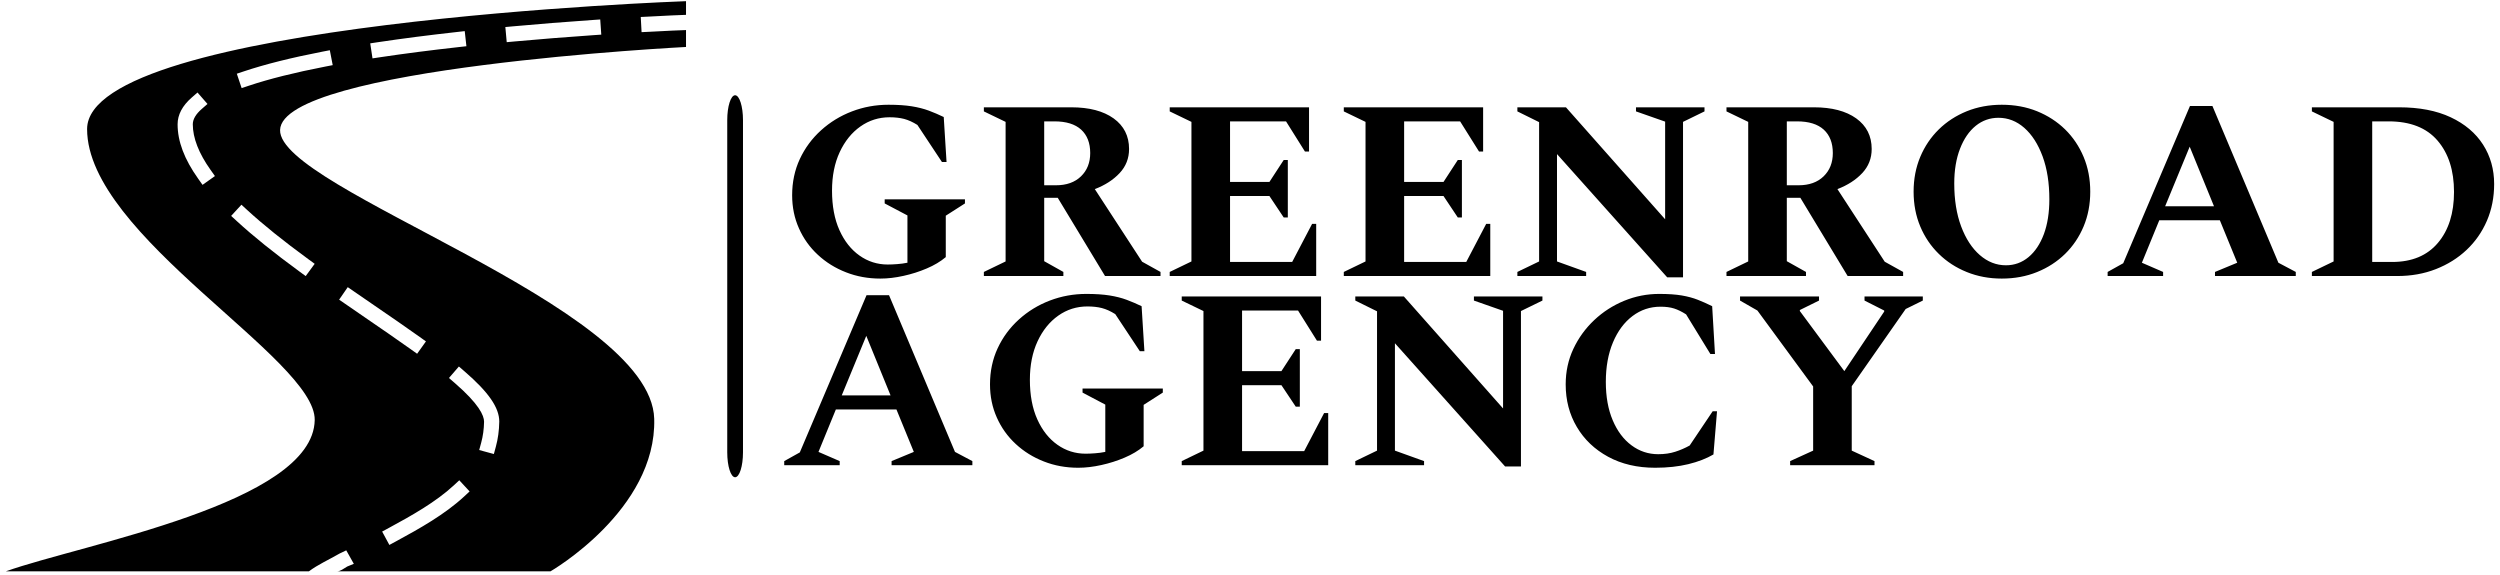 <svg width="700" height="161" viewBox="0 0 700 161" fill="none" xmlns="http://www.w3.org/2000/svg">
<g clip-path="url(#clip0_4_388)">
<g clip-path="url(#clip1_4_388)">
<path d="M208.038 33.637C208.038 29.79 207.051 26.67 205.833 26.67C204.615 26.67 203.628 29.79 203.628 33.637V126.663C203.628 130.511 204.615 133.63 205.833 133.63C207.051 133.63 208.038 130.511 208.038 126.663V33.637Z" fill="black"/>
<g clip-path="url(#clip2_4_388)">
<g clip-path="url(#clip3_4_388)">
<g clip-path="url(#clip4_4_388)">
<g clip-path="url(#clip5_4_388)">
<path d="M246.495 78.003C243.059 78.003 239.852 77.416 236.875 76.242C233.887 75.078 231.263 73.446 229.001 71.346C226.729 69.246 224.964 66.775 223.704 63.931C222.435 61.096 221.801 58.008 221.801 54.669C221.801 50.994 222.516 47.615 223.948 44.533C225.379 41.46 227.359 38.778 229.889 36.488C232.418 34.197 235.304 32.432 238.55 31.191C241.795 29.95 245.206 29.33 248.785 29.33C251.315 29.33 253.476 29.473 255.27 29.76C257.055 30.046 258.653 30.451 260.066 30.976C261.469 31.502 262.862 32.097 264.246 32.766L265.033 45.363H263.745L256.873 34.985C255.585 34.173 254.344 33.611 253.151 33.295C251.959 32.991 250.599 32.837 249.071 32.837C246.065 32.837 243.345 33.696 240.912 35.414C238.478 37.132 236.545 39.527 235.114 42.601C233.682 45.683 232.967 49.276 232.967 53.38C232.967 57.675 233.658 61.364 235.042 64.446C236.427 67.519 238.302 69.89 240.668 71.561C243.026 73.231 245.66 74.066 248.57 74.066C249.382 74.066 250.264 74.027 251.219 73.951C252.174 73.884 253.127 73.755 254.082 73.565V60.323L247.711 56.959V55.814H270.187V56.959L264.818 60.395V71.99C263.34 73.231 261.565 74.291 259.493 75.168C257.413 76.056 255.241 76.747 252.98 77.244C250.708 77.749 248.546 78.003 246.495 78.003ZM297.744 77.287H275.483V76.142L281.568 73.207V34.126L275.483 31.191V30.046H299.963C304.973 30.046 308.924 31.081 311.816 33.152C314.698 35.232 316.139 38.087 316.139 41.713C316.139 44.337 315.256 46.59 313.491 48.47C311.726 50.359 309.411 51.853 306.548 52.951L319.79 73.279L324.943 76.142V77.287H309.411L296.169 55.384H292.376V73.135L297.744 76.142V77.287ZM295.239 33.983H292.376V51.877H295.668C298.627 51.877 300.965 51.042 302.683 49.372C304.401 47.701 305.26 45.531 305.26 42.858C305.26 40.042 304.415 37.858 302.726 36.302C301.027 34.756 298.531 33.983 295.239 33.983ZM368.534 77.287H327.52V76.142L333.604 73.207V34.126L327.52 31.191V30.046H366.53V42.429H365.384L360.088 33.983H344.412V50.947H355.435L359.444 44.791H360.589V60.896H359.444L355.435 54.883H344.412V73.35H361.806L367.389 62.685H368.534V77.287ZM417.278 77.287H376.264V76.142L382.348 73.207V34.126L376.264 31.191V30.046H415.274V42.429H414.129L408.832 33.983H393.156V50.947H404.179L408.188 44.791H409.333V60.896H408.188L404.179 54.883H393.156V73.35H410.55L416.133 62.685H417.278V77.287ZM444.119 77.287H424.865V76.142L430.949 73.207V34.197L424.865 31.191V30.046H438.465L466.237 61.397V34.054L458.077 31.191V30.046H477.26V31.191L471.247 34.126V77.645H466.809L435.96 43.145V73.207L444.119 76.142V77.287ZM505.676 77.287H483.415V76.142L489.499 73.207V34.126L483.415 31.191V30.046H507.895C512.905 30.046 516.856 31.081 519.748 33.152C522.63 35.232 524.071 38.087 524.071 41.713C524.071 44.337 523.188 46.59 521.423 48.47C519.658 50.359 517.343 51.853 514.48 52.951L527.722 73.279L532.875 76.142V77.287H517.343L504.101 55.384H500.308V73.135L505.676 76.142V77.287ZM503.171 33.983H500.308V51.877H503.6C506.559 51.877 508.897 51.042 510.615 49.372C512.333 47.701 513.191 45.531 513.191 42.858C513.191 40.042 512.347 37.858 510.658 36.302C508.958 34.756 506.463 33.983 503.171 33.983ZM560.504 78.003C556.972 78.003 553.704 77.391 550.698 76.17C547.692 74.958 545.082 73.264 542.867 71.088C540.644 68.922 538.912 66.36 537.671 63.401C536.43 60.442 535.81 57.198 535.81 53.666C535.81 50.135 536.43 46.891 537.671 43.932C538.912 40.973 540.644 38.406 542.867 36.23C545.082 34.064 547.692 32.369 550.698 31.148C553.704 29.936 556.972 29.33 560.504 29.33C564.083 29.33 567.375 29.936 570.382 31.148C573.388 32.369 576.003 34.064 578.226 36.23C580.441 38.406 582.168 40.973 583.409 43.932C584.65 46.891 585.27 50.135 585.27 53.666C585.27 57.198 584.65 60.442 583.409 63.401C582.168 66.36 580.441 68.922 578.226 71.088C576.003 73.264 573.388 74.958 570.382 76.17C567.375 77.391 564.083 78.003 560.504 78.003ZM561.649 74.281C564.036 74.281 566.149 73.518 567.991 71.99C569.823 70.463 571.255 68.315 572.286 65.548C573.306 62.781 573.817 59.536 573.817 55.814C573.817 51.233 573.187 47.224 571.928 43.789C570.658 40.353 568.95 37.69 566.803 35.801C564.655 33.921 562.246 32.981 559.573 32.981C557.187 32.981 555.064 33.729 553.203 35.228C551.342 36.736 549.878 38.874 548.808 41.641C547.73 44.409 547.191 47.654 547.191 51.376C547.191 55.957 547.835 59.965 549.123 63.401C550.412 66.837 552.154 69.509 554.348 71.418C556.543 73.326 558.977 74.281 561.649 74.281ZM605.669 77.287H590.137V76.142L594.503 73.708L613.185 29.688H619.484L637.951 73.565L642.818 76.142V77.287H620.199V76.142L626.427 73.565L621.559 61.683H604.596L599.728 73.565L605.669 76.142V77.287ZM613.113 41.069L606.242 57.746H619.913L613.113 41.069ZM671.234 77.287H647.327V76.142L653.411 73.207V34.126L647.327 31.191V30.046H671.735C677.414 30.046 682.232 30.976 686.194 32.837C690.155 34.698 693.175 37.251 695.255 40.496C697.327 43.742 698.362 47.415 698.362 51.519C698.362 55.241 697.685 58.677 696.329 61.826C694.965 64.976 693.065 67.695 690.631 69.986C688.198 72.276 685.335 74.066 682.042 75.354C678.75 76.643 675.146 77.287 671.234 77.287ZM668.8 33.983H664.219V73.35H669.802C675.338 73.35 679.608 71.571 682.615 68.01C685.621 64.46 687.124 59.703 687.124 53.738C687.124 47.725 685.582 42.93 682.5 39.351C679.427 35.772 674.86 33.983 668.8 33.983Z" fill="black"/>
<path d="M235.114 130.254H219.582V129.109L223.948 126.675L242.63 82.655H248.928L267.395 126.532L272.263 129.109V130.254H249.644V129.109L255.871 126.532L251.004 114.65H234.04L229.173 126.532L235.114 129.109V130.254ZM242.558 94.036L235.687 110.713H249.358L242.558 94.036ZM301.895 130.97C298.46 130.97 295.253 130.383 292.276 129.209C289.288 128.045 286.664 126.413 284.402 124.313C282.13 122.213 280.365 119.742 279.105 116.898C277.836 114.063 277.201 110.975 277.201 107.636C277.201 103.961 277.917 100.582 279.349 97.5C280.78 94.427 282.76 91.746 285.29 89.455C287.819 87.165 290.705 85.4 293.95 84.158C297.196 82.917 300.607 82.297 304.186 82.297C306.715 82.297 308.877 82.441 310.671 82.727C312.456 83.013 314.054 83.418 315.467 83.944C316.869 84.469 318.262 85.064 319.647 85.733L320.434 98.331H319.146L312.274 87.952C310.986 87.14 309.745 86.578 308.552 86.263C307.36 85.958 306 85.805 304.472 85.805C301.466 85.805 298.746 86.663 296.312 88.381C293.879 90.099 291.946 92.494 290.515 95.568C289.083 98.65 288.367 102.243 288.367 106.347C288.367 110.642 289.059 114.331 290.443 117.413C291.827 120.487 293.703 122.857 296.069 124.528C298.427 126.198 301.061 127.033 303.971 127.033C304.783 127.033 305.665 126.994 306.62 126.919C307.574 126.851 308.528 126.722 309.483 126.532V113.29L303.112 109.926V108.781H325.588V109.926L320.219 113.362V124.957C318.74 126.198 316.965 127.258 314.894 128.135C312.814 129.023 310.642 129.714 308.38 130.211C306.109 130.716 303.947 130.97 301.895 130.97ZM371.898 130.254H330.884V129.109L336.968 126.174V87.093L330.884 84.158V83.013H369.894V95.396H368.749L363.452 86.95H347.777V103.914H358.799L362.808 97.758H363.953V113.863H362.808L358.799 107.85H347.777V126.317H365.17L370.753 115.652H371.898V130.254ZM398.739 130.254H379.485V129.109L385.569 126.174V87.165L379.485 84.158V83.013H393.085L420.857 114.364V87.021L412.697 84.158V83.013H431.88V84.158L425.867 87.093V130.612H421.429L390.58 96.112V126.174L398.739 129.109V130.254ZM463.445 130.97C458.435 130.97 454.044 129.943 450.275 127.892C446.506 125.841 443.585 123.058 441.514 119.546C439.434 116.043 438.393 112.073 438.393 107.636C438.393 104.057 439.109 100.74 440.541 97.686C441.972 94.633 443.919 91.946 446.381 89.627C448.834 87.318 451.625 85.518 454.756 84.23C457.877 82.942 461.155 82.297 464.591 82.297C467.12 82.297 469.219 82.441 470.889 82.727C472.56 83.013 474.063 83.418 475.399 83.944C476.734 84.469 478.071 85.064 479.407 85.733L480.194 99.118H478.906L472.106 88.023C470.914 87.26 469.791 86.711 468.742 86.377C467.693 86.044 466.427 85.876 464.948 85.876C462.038 85.876 459.427 86.745 457.118 88.482C454.799 90.228 452.971 92.686 451.635 95.854C450.299 99.032 449.631 102.721 449.631 106.92C449.631 111.071 450.275 114.66 451.564 117.685C452.852 120.72 454.608 123.058 456.832 124.7C459.046 126.35 461.537 127.176 464.304 127.176C466.069 127.176 467.658 126.947 469.071 126.489C470.474 126.041 471.82 125.458 473.108 124.743L479.55 115.151H480.767L479.765 127.248C477.808 128.393 475.46 129.299 472.722 129.968C469.973 130.636 466.881 130.97 463.445 130.97ZM524.859 130.254H501.238V129.109L507.68 126.174V108.208L492.076 86.95L487.209 84.158V83.013H509.326V84.158L503.958 86.807V87.093L516.412 103.914L527.579 87.236V86.95L522.067 84.158V83.013H538.387V84.158L533.591 86.52L518.488 108.137V126.174L524.859 129.109V130.254Z" fill="black"/>
</g>
</g>
</g>
</g>
<g clip-path="url(#clip6_4_388)">
<g clip-path="url(#clip7_4_388)">
<path d="M179.641 9.003L179.411 4.754L181.797 4.64C186.939 4.363 190.178 4.211 192.084 4.157V0.329C192.084 0.329 24.387 6.209 24.387 36.14C24.387 66.068 88.417 100.455 88.121 117.612C87.71 140.959 23.016 152.345 1.638 159.971H86.499C89.052 158.064 91.865 156.842 95.108 154.978L96.95 154.095L99.072 157.87L97.226 158.625C96.246 159.187 95.316 159.971 94.412 159.971H154.142C154.142 159.971 183.864 142.844 183.181 117.272C182.327 85.415 77.968 53.011 78.422 36.397C78.902 18.912 192.084 13.151 192.084 13.151V8.416C190.178 8.477 186.924 8.624 182.026 8.889L179.641 9.003ZM56.711 51.759L55.479 50.024C51.609 44.572 49.728 39.593 49.728 34.802C49.728 32.121 51.062 29.599 53.697 27.302L55.3 25.903L58.096 29.11L56.493 30.507C54.827 31.959 53.984 33.404 53.984 34.8C53.984 38.624 55.654 42.917 58.95 47.561L60.182 49.296L56.711 51.759ZM129.93 139.047C124.575 144.001 117.588 147.949 110.895 151.571L109.023 152.582L107 148.838L108.87 147.827C115.329 144.337 122.049 140.541 127.041 135.922L128.601 134.477L131.491 137.6L129.93 139.047ZM128.486 102.62L130.097 104.01C136.806 109.811 139.797 114.138 139.797 118.041C139.755 120.568 139.431 122.894 138.838 125.073L138.281 127.126L134.175 126.009L134.734 123.956C135.233 122.116 135.504 120.143 135.54 118.09C135.542 116.353 134.114 113.109 127.316 107.228L125.707 105.838L128.486 102.62ZM97.369 80.403L104.693 85.442C109.232 88.551 113.518 91.491 117.535 94.354L119.265 95.59L116.793 99.053L115.062 97.82C111.078 94.978 106.807 92.051 102.288 88.952L94.956 83.907L97.369 80.403ZM86.391 72.612L88.108 73.871L85.596 77.304L83.878 76.049C76.67 70.778 70.917 66.148 66.288 61.893L64.721 60.454L67.602 57.32L69.167 58.759C73.677 62.905 79.31 67.437 86.391 72.612ZM91.073 18.644C82.557 20.296 75.359 22.098 69.678 23.998L67.659 24.673L66.309 20.64L68.328 19.965C74.184 18.005 81.564 16.156 90.262 14.467L92.35 14.063L93.16 18.239L91.073 18.644ZM128.483 13.18C120.581 14.059 113.152 15.018 106.403 16.03L104.299 16.346L103.666 12.139L105.77 11.823C112.57 10.801 120.055 9.836 128.012 8.952L130.126 8.715L130.595 12.945L128.483 13.18ZM166.236 9.842C158.611 10.368 151.13 10.963 144 11.615L141.882 11.809L141.497 7.572L143.615 7.377C150.775 6.723 158.286 6.125 165.944 5.597L168.064 5.45L168.358 9.695L166.236 9.842Z" fill="black"/>
</g>
</g>
</g>
</g>
<defs>
<clipPath id="clip0_4_388">
<rect width="696.724" height="159.641" fill="white" transform="translate(1.638 0.329)"/>
</clipPath>
<clipPath id="clip1_4_388">
<rect width="696.724" height="159.641" fill="white" transform="translate(1.638 0.329)"/>
</clipPath>
<clipPath id="clip2_4_388">
<rect width="478.78" height="106.428" fill="white" transform="translate(219.582 26.936)"/>
</clipPath>
<clipPath id="clip3_4_388">
<rect width="478.78" height="106.428" fill="white" transform="translate(219.582 26.936)"/>
</clipPath>
<clipPath id="clip4_4_388">
<rect width="478.78" height="106.428" fill="white" transform="translate(219.582 26.936)"/>
</clipPath>
<clipPath id="clip5_4_388">
<rect width="478.78" height="106.428" fill="white" transform="translate(219.582 26.936)"/>
</clipPath>
<clipPath id="clip6_4_388">
<rect width="190.446" height="159.641" fill="white" transform="translate(1.638 0.329)"/>
</clipPath>
<clipPath id="clip7_4_388">
<rect width="190.446" height="159.641" fill="white" transform="translate(1.638 0.329)"/>
</clipPath>
</defs>
</svg>
